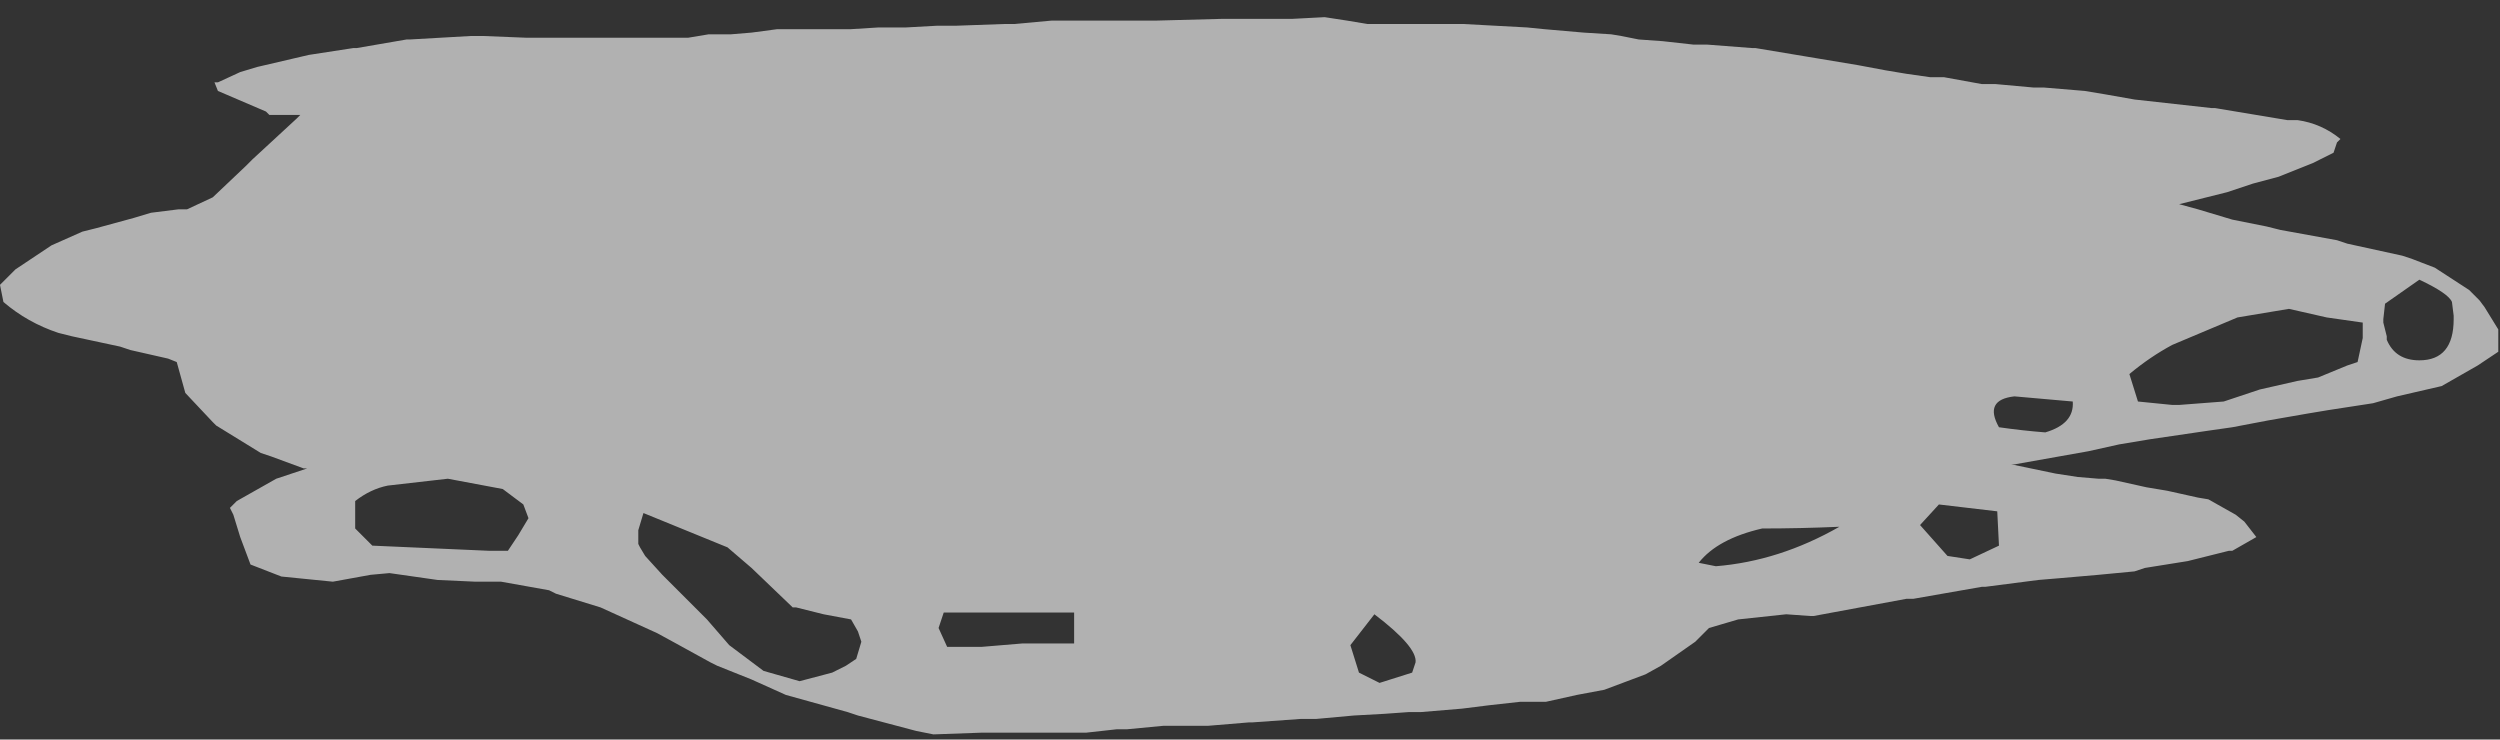 <?xml version="1.0" encoding="UTF-8" standalone="no"?>
<svg xmlns:xlink="http://www.w3.org/1999/xlink" height="21.55px" width="72.85px" xmlns="http://www.w3.org/2000/svg">
  <rect width="100%" height="100%" fill="#333333" stroke="none"/>
  <g transform="matrix(1.0, 0.0, 0.0, 1.0, -0.3, 0.55)">
    <use data-characterId="3364" height="21.55" transform="matrix(1.0, 0.0, 0.0, 1.0, 0.3, -0.55)" width="72.85" xlink:href="#morphshape0"/>
  </g>
  <defs>
    <g id="morphshape0" transform="matrix(1.0, 0.0, 0.0, 1.0, -0.3, 0.55)">
      <path d="M69.75 8.75 L69.75 8.85 69.85 9.25 69.85 9.35 Q70.1 9.95 70.8 9.95 71.8 9.95 71.8 8.75 L71.8 8.65 71.75 8.25 Q71.65 8.0 70.8 7.6 L69.8 8.3 69.75 8.75 M62.35 10.35 L62.35 10.35 62.6 11.15 63.6 11.25 63.8 11.25 65.1 11.15 66.15 10.8 67.25 10.55 67.85 10.45 68.7 10.1 69.0 10.0 69.15 9.3 69.15 8.85 68.1 8.7 67.0 8.45 65.5 8.7 63.6 9.5 Q62.95 9.85 62.35 10.35 M58.55 11.9 Q59.25 12.0 59.9 12.05 60.75 11.8 60.7 11.15 L59.0 11.0 Q58.1 11.1 58.55 11.9 M56.25 14.75 L56.25 14.75 57.05 15.65 57.7 15.75 58.55 15.35 58.5 14.35 56.8 14.15 56.25 14.75 M49.8 15.85 L50.3 15.95 Q52.15 15.8 53.9 14.8 52.75 14.85 51.65 14.85 50.35 15.15 49.8 15.85 M39.65 18.25 L39.9 19.05 40.5 19.35 41.45 19.05 41.55 18.75 Q41.6 18.3 40.35 17.35 L39.65 18.25 M27.65 17.75 L27.65 17.75 27.9 18.3 28.9 18.3 30.1 18.2 Q30.85 18.2 31.6 18.2 L31.6 17.8 31.6 17.3 29.7 17.3 Q28.75 17.3 27.8 17.3 L27.65 17.75 M18.9 14.9 L18.9 15.0 18.9 15.3 18.95 15.4 19.1 15.65 19.6 16.2 19.8 16.4 20.9 17.5 21.55 18.25 22.55 19.0 23.6 19.3 24.55 19.05 24.95 18.85 25.25 18.65 25.4 18.15 25.3 17.85 25.1 17.5 25.1 17.5 24.3 17.35 23.5 17.15 23.4 17.15 22.2 16.0 21.5 15.4 19.05 14.4 18.9 14.9 M10.65 14.05 L10.65 14.85 11.15 15.35 14.55 15.5 15.1 15.5 15.4 15.05 15.7 14.55 15.55 14.15 14.95 13.7 13.35 13.4 11.6 13.6 Q11.1 13.7 10.65 14.05 M0.3 7.75 L0.3 7.75 0.4 8.25 0.4 8.25 Q1.1 8.85 2.0 9.15 L2.4 9.25 3.8 9.55 4.1 9.65 5.2 9.9 5.45 10.0 5.7 10.9 6.5 11.75 6.6 11.85 7.9 12.65 8.2 12.75 9.15 13.1 9.25 13.1 8.35 13.4 7.2 14.05 7.0 14.25 7.1 14.45 7.3 15.1 7.6 15.9 8.5 16.25 10.0 16.4 11.1 16.2 11.65 16.15 13.05 16.35 14.15 16.4 14.9 16.4 16.3 16.65 16.5 16.75 17.8 17.15 18.9 17.65 19.45 17.9 20.0 18.2 21.0 18.75 21.2 18.85 22.2 19.25 23.2 19.7 25.0 20.2 25.3 20.3 27.0 20.75 27.5 20.85 28.9 20.8 29.9 20.8 30.9 20.8 31.95 20.8 32.85 20.7 33.15 20.7 34.2 20.6 34.4 20.6 35.2 20.6 35.5 20.6 36.7 20.5 36.8 20.5 38.2 20.4 38.65 20.4 39.75 20.3 40.65 20.25 41.35 20.2 41.7 20.2 42.9 20.1 43.7 20.0 44.6 19.9 45.35 19.9 46.25 19.7 47.05 19.55 48.25 19.1 48.7 18.85 49.7 18.15 50.1 17.75 50.95 17.5 52.35 17.35 53.05 17.4 53.15 17.4 Q54.5 17.15 55.85 16.9 L56.05 16.9 58.05 16.55 58.15 16.55 59.7 16.35 60.3 16.3 61.45 16.2 62.5 16.1 62.8 16.0 64.05 15.8 64.05 15.8 65.25 15.5 65.35 15.5 66.05 15.1 65.7 14.65 65.45 14.45 64.65 14.0 64.35 13.95 63.45 13.75 62.85 13.65 61.95 13.45 61.65 13.4 61.45 13.4 60.85 13.35 60.2 13.25 59.0 13.0 58.9 13.0 61.15 12.6 62.05 12.4 62.95 12.25 64.65 12.0 65.35 11.9 66.4 11.7 67.55 11.5 68.15 11.4 69.45 11.2 70.15 11.0 71.45 10.7 72.5 10.1 72.5 10.1 73.1 9.7 73.1 9.05 72.7 8.4 72.55 8.2 72.25 7.9 71.25 7.25 70.6 7.0 70.3 6.9 68.7 6.55 68.4 6.45 66.75 6.15 66.35 6.05 65.35 5.85 64.35 5.55 63.8 5.4 65.2 5.05 65.95 4.8 66.7 4.6 67.2 4.4 67.7 4.2 68.3 3.9 68.4 3.6 68.5 3.5 Q67.95 3.05 67.25 2.95 L66.95 2.95 64.85 2.6 64.75 2.6 62.5 2.35 61.65 2.2 61.05 2.1 59.85 2.0 59.55 2.0 58.45 1.9 58.05 1.9 56.95 1.7 56.55 1.7 55.85 1.6 55.25 1.5 54.45 1.35 53.25 1.15 52.95 1.1 51.45 0.85 51.35 0.85 50.05 0.75 49.65 0.75 48.75 0.65 48.05 0.6 47.55 0.5 47.25 0.45 46.45 0.4 45.3 0.3 44.8 0.25 42.95 0.15 42.55 0.15 40.15 0.15 39.55 0.05 38.9 -0.05 37.95 0.0 36.3 0.0 35.9 0.0 34.0 0.05 33.55 0.05 32.85 0.05 32.35 0.05 30.95 0.05 29.85 0.15 29.55 0.15 28.15 0.2 27.6 0.2 26.7 0.25 25.9 0.25 25.1 0.3 24.7 0.3 23.45 0.3 22.95 0.3 22.2 0.4 21.6 0.45 20.95 0.45 20.35 0.55 20.25 0.55 19.0 0.55 18.3 0.55 17.4 0.55 16.4 0.55 15.65 0.55 14.4 0.5 14.0 0.5 12.25 0.6 12.15 0.6 10.7 0.85 10.6 0.85 9.3 1.05 9.3 1.05 7.8 1.4 7.3 1.55 6.65 1.85 6.55 1.85 6.65 2.1 Q7.35 2.4 8.05 2.7 L8.15 2.8 9.05 2.8 8.95 2.9 7.65 4.1 7.45 4.3 6.5 5.2 5.75 5.55 5.5 5.55 4.7 5.65 4.2 5.8 Q3.65 5.95 3.1 6.1 L2.7 6.2 1.8 6.6 1.05 7.1 0.75 7.3 0.3 7.75" fill="#ffffff" fill-opacity="0.62" fill-rule="evenodd" stroke="none"/>
      <path d="M0.3 7.75 L0.75 7.3 1.05 7.1 1.8 6.6 2.7 6.2 3.1 6.1 Q3.65 5.95 4.2 5.8 L4.7 5.65 5.5 5.55 5.75 5.55 6.5 5.2 7.45 4.3 7.65 4.1 8.95 2.9 9.05 2.8 8.15 2.8 8.05 2.7 Q7.35 2.4 6.65 2.1 L6.55 1.85 6.65 1.85 7.3 1.55 7.8 1.4 9.3 1.05 9.3 1.05 10.6 0.85 10.7 0.85 12.15 0.6 12.25 0.6 14.0 0.5 14.4 0.5 15.65 0.55 16.4 0.55 17.4 0.55 18.3 0.55 19.0 0.55 20.25 0.55 20.35 0.55 20.95 0.45 21.6 0.45 22.2 0.4 22.95 0.3 23.45 0.3 24.7 0.3 25.1 0.3 25.9 0.25 26.7 0.25 27.6 0.2 28.15 0.2 29.55 0.15 29.85 0.15 30.95 0.05 32.35 0.05 32.85 0.05 33.55 0.05 34.0 0.05 35.9 0.0 36.3 0.0 37.95 0.0 38.9 -0.05 39.55 0.05 40.15 0.15 42.55 0.15 42.95 0.15 44.8 0.25 45.3 0.3 46.45 0.4 47.25 0.45 47.55 0.5 48.05 0.6 48.75 0.65 49.65 0.75 50.05 0.75 51.35 0.85 51.45 0.85 52.95 1.1 53.25 1.15 54.45 1.35 55.25 1.5 55.85 1.6 56.55 1.7 56.95 1.7 58.05 1.9 58.45 1.9 59.55 2.0 59.85 2.0 61.05 2.1 61.65 2.2 62.5 2.35 64.75 2.6 64.85 2.6 66.95 2.95 67.25 2.95 Q67.95 3.05 68.5 3.5 L68.4 3.6 68.3 3.9 67.7 4.2 67.2 4.4 66.7 4.6 65.95 4.8 65.2 5.05 63.8 5.4 64.35 5.55 65.35 5.85 66.35 6.05 66.75 6.15 68.4 6.45 68.7 6.55 70.3 6.9 70.6 7.0 71.25 7.25 72.25 7.9 72.55 8.2 72.7 8.4 73.1 9.05 73.1 9.7 72.5 10.1 72.5 10.1 71.45 10.7 70.15 11.0 69.45 11.2 68.15 11.4 67.55 11.5 66.4 11.7 65.35 11.9 64.65 12.0 62.95 12.25 62.05 12.4 61.15 12.6 58.9 13.0 59.0 13.0 60.2 13.25 60.85 13.35 61.45 13.4 61.65 13.4 61.95 13.45 62.85 13.65 63.45 13.75 64.35 13.95 64.65 14.0 65.45 14.45 65.7 14.65 66.05 15.1 65.35 15.5 65.25 15.5 64.05 15.8 64.05 15.8 62.8 16.0 62.5 16.1 61.45 16.2 60.3 16.3 59.7 16.35 58.15 16.55 58.05 16.55 56.05 16.9 55.85 16.9 Q54.5 17.15 53.15 17.4 L53.05 17.4 52.35 17.35 50.95 17.5 50.1 17.75 49.7 18.15 48.7 18.85 48.25 19.1 47.05 19.55 46.25 19.7 45.35 19.9 44.6 19.9 43.7 20.0 42.9 20.1 41.7 20.2 41.35 20.2 40.65 20.25 39.75 20.3 38.65 20.4 38.2 20.4 36.8 20.5 36.7 20.5 35.5 20.6 35.2 20.6 34.4 20.6 34.2 20.6 33.15 20.7 32.85 20.7 31.95 20.8 30.9 20.8 29.9 20.8 28.9 20.8 27.5 20.85 27.0 20.75 25.3 20.3 25.0 20.2 23.2 19.7 22.2 19.25 21.2 18.85 21.0 18.75 20.0 18.2 19.45 17.9 18.9 17.65 17.8 17.15 16.5 16.75 16.3 16.65 14.9 16.4 14.15 16.4 13.05 16.35 11.65 16.15 11.1 16.2 10.0 16.4 8.5 16.25 7.6 15.9 7.3 15.1 7.1 14.45 7.0 14.25 7.2 14.05 8.35 13.4 9.25 13.1 9.15 13.1 8.2 12.75 7.9 12.65 6.6 11.85 6.5 11.75 5.7 10.9 5.45 10.0 5.2 9.9 4.1 9.65 3.8 9.55 2.4 9.25 2.0 9.15 Q1.1 8.85 0.4 8.25 L0.4 8.25 0.3 7.75 0.3 7.75 M10.65 14.05 Q11.1 13.7 11.6 13.6 L13.35 13.4 14.95 13.7 15.55 14.15 15.7 14.55 15.4 15.05 15.1 15.5 14.55 15.5 11.15 15.35 10.65 14.85 10.65 14.05 M18.9 14.9 L19.05 14.4 21.5 15.4 22.2 16.0 23.4 17.15 23.5 17.15 24.3 17.35 25.1 17.5 25.1 17.5 25.3 17.85 25.4 18.15 25.25 18.65 24.95 18.85 24.55 19.05 23.6 19.3 22.55 19.0 21.55 18.25 20.9 17.5 19.8 16.4 19.6 16.2 19.1 15.65 18.95 15.4 18.9 15.3 18.9 15.0 18.9 14.9 M27.65 17.75 L27.8 17.3 Q28.75 17.3 29.7 17.3 L31.6 17.3 31.6 17.8 31.6 18.2 Q30.85 18.2 30.1 18.2 L28.9 18.3 27.9 18.3 27.65 17.75 27.65 17.75 M39.65 18.25 L40.35 17.35 Q41.6 18.3 41.55 18.75 L41.45 19.05 40.5 19.35 39.9 19.05 39.65 18.25 M49.8 15.85 Q50.35 15.15 51.65 14.85 52.75 14.85 53.9 14.8 52.15 15.8 50.3 15.95 L49.8 15.85 M56.25 14.75 L56.8 14.15 58.5 14.35 58.55 15.35 57.7 15.75 57.05 15.65 56.25 14.75 56.25 14.75 M58.55 11.9 Q58.1 11.1 59.0 11.0 L60.7 11.15 Q60.75 11.8 59.9 12.05 59.25 12.0 58.55 11.9 M62.35 10.35 Q62.95 9.85 63.6 9.5 L65.5 8.7 67.0 8.45 68.1 8.7 69.15 8.85 69.15 9.3 69.0 10.0 68.7 10.1 67.85 10.45 67.25 10.55 66.15 10.8 65.1 11.15 63.8 11.25 63.6 11.25 62.6 11.15 62.35 10.35 62.35 10.35 M69.75 8.75 L69.8 8.3 70.8 7.6 Q71.65 8.0 71.75 8.25 L71.8 8.65 71.8 8.75 Q71.8 9.95 70.8 9.95 70.1 9.95 69.85 9.35 L69.85 9.25 69.75 8.85 69.75 8.75 Z" fill="none" stroke="#000000" stroke-linecap="round" stroke-linejoin="round" stroke-opacity="0.0" stroke-width="1.0"/>
    </g>
  </defs>
</svg>
